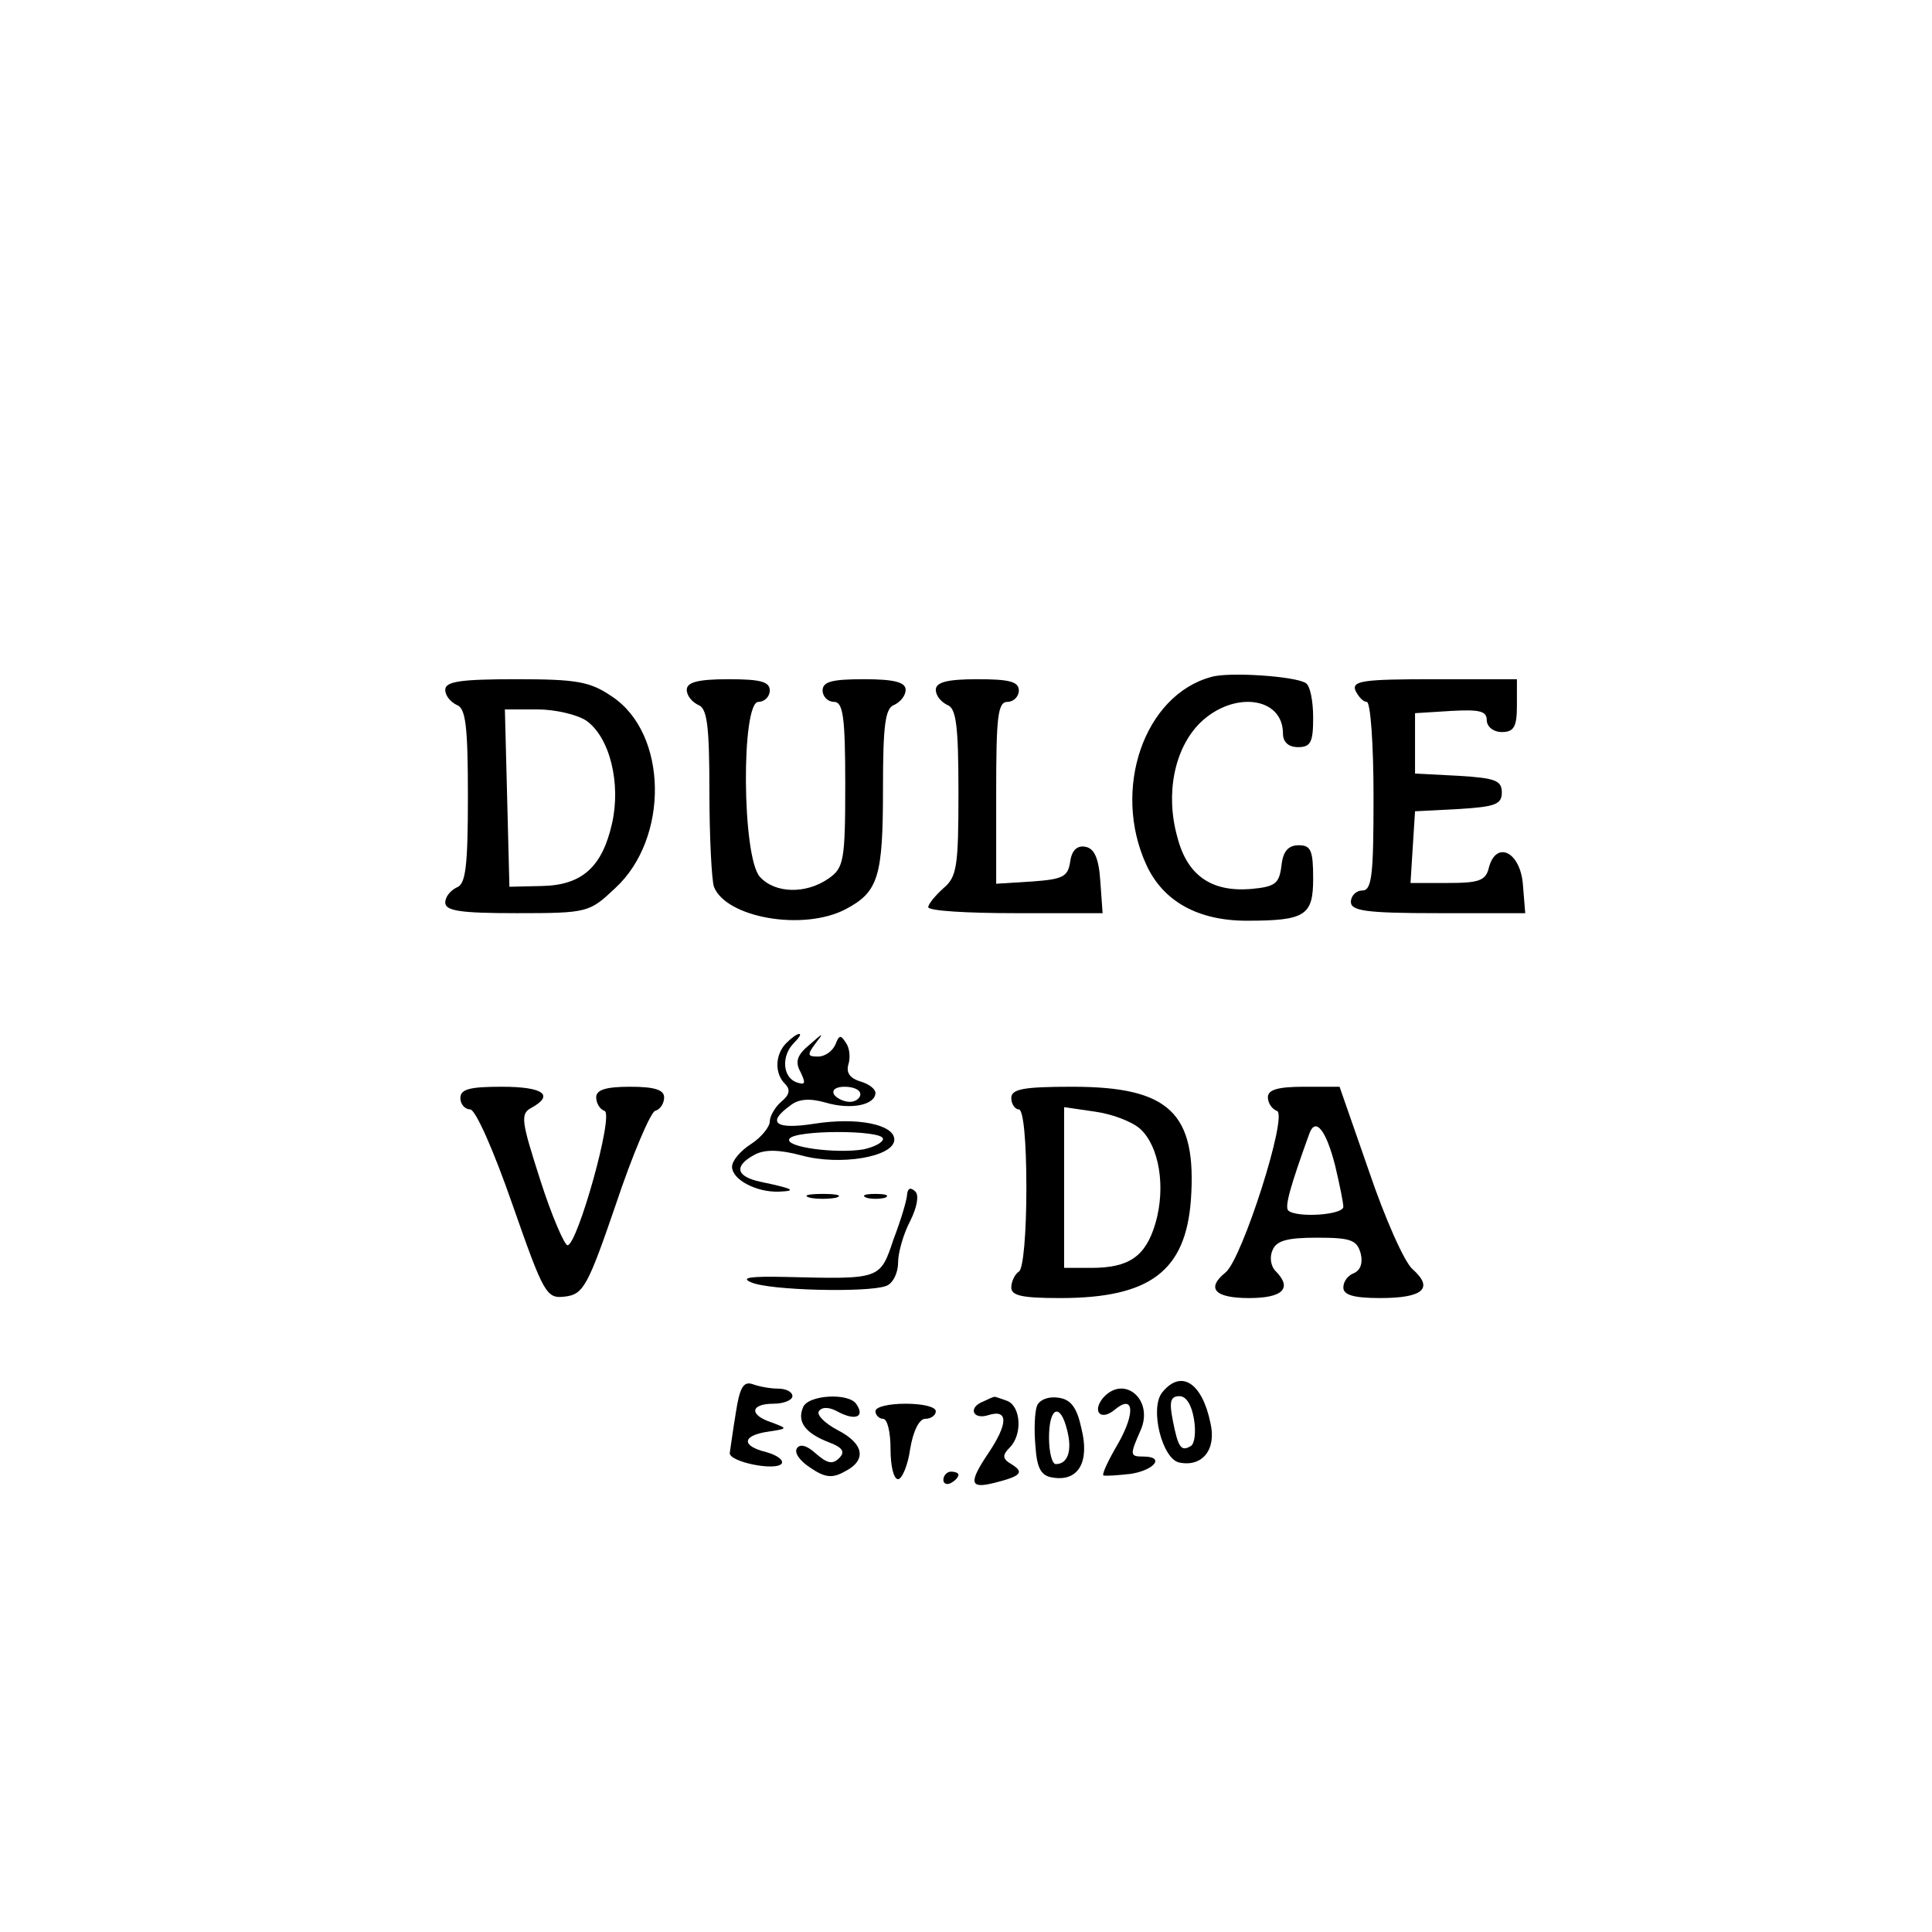 <?xml version="1.0" standalone="no"?>
<!DOCTYPE svg PUBLIC "-//W3C//DTD SVG 20010904//EN"
 "http://www.w3.org/TR/2001/REC-SVG-20010904/DTD/svg10.dtd">
<svg version="1.0" xmlns="http://www.w3.org/2000/svg"
 width="256pt" height="256pt" viewBox="0 0 256 256"
 preserveAspectRatio="xMidYMid meet">

<g transform="translate(0,256) scale(0.1,-0.1)"
fill="#000000" stroke="none">
<path d="M1605 1663 c-89 -24 -132 -149 -86 -249 22 -48 68 -74 133 -74 78 0
88 7 88 56 0 37 -3 44 -19 44 -14 0 -21 -8 -23 -27 -3 -24 -8 -28 -41 -31 -52
-4 -84 18 -97 69 -16 57 -4 117 30 151 44 43 110 35 110 -14 0 -11 7 -18 20
-18 17 0 20 7 20 39 0 22 -4 43 -10 46 -14 9 -102 15 -125 8z"/>
<path d="M590 1646 c0 -8 7 -16 15 -20 12 -4 15 -27 15 -121 0 -94 -3 -117
-15 -121 -8 -4 -15 -12 -15 -20 0 -11 20 -14 95 -14 94 0 96 1 130 33 72 66
70 205 -4 254 -29 20 -47 23 -127 23 -74 0 -94 -3 -94 -14z m187 -41 c31 -22
46 -83 34 -136 -13 -58 -40 -82 -93 -83 l-43 -1 -3 118 -3 117 43 0 c24 0 53
-7 65 -15z"/>
<path d="M910 1646 c0 -8 7 -16 15 -20 12 -4 15 -27 15 -115 0 -60 3 -117 6
-126 16 -41 118 -59 174 -30 44 23 50 43 50 160 0 85 3 107 15 111 8 4 15 12
15 20 0 10 -15 14 -55 14 -42 0 -55 -3 -55 -15 0 -8 7 -15 15 -15 12 0 15 -19
15 -109 0 -102 -2 -111 -22 -125 -30 -21 -71 -20 -91 2 -24 26 -25 232 -2 232
8 0 15 7 15 15 0 12 -13 15 -55 15 -40 0 -55 -4 -55 -14z"/>
<path d="M1240 1646 c0 -8 7 -16 15 -20 12 -4 15 -27 15 -116 0 -98 -2 -112
-20 -127 -11 -10 -20 -21 -20 -25 0 -5 52 -8 116 -8 l115 0 -3 42 c-2 31 -8
44 -20 46 -11 2 -18 -5 -20 -20 -3 -20 -10 -23 -50 -26 l-48 -3 0 120 c0 101
2 121 15 121 8 0 15 7 15 15 0 12 -13 15 -55 15 -40 0 -55 -4 -55 -14z"/>
<path d="M1796 1645 c4 -8 10 -15 15 -15 5 0 9 -56 9 -125 0 -104 -2 -125 -15
-125 -8 0 -15 -7 -15 -15 0 -12 20 -15 116 -15 l115 0 -3 37 c-3 44 -35 60
-45 24 -4 -18 -13 -21 -55 -21 l-49 0 3 48 3 47 58 3 c48 3 57 6 57 22 0 16
-9 19 -57 22 l-58 3 0 40 0 40 48 3 c37 2 47 0 47 -12 0 -9 9 -16 20 -16 16 0
20 7 20 35 l0 35 -110 0 c-93 0 -109 -2 -104 -15z"/>
<path d="M1042 1178 c-15 -15 -16 -40 -2 -54 8 -8 6 -15 -5 -24 -8 -7 -15 -19
-15 -26 0 -7 -11 -21 -25 -30 -14 -9 -25 -22 -25 -30 0 -17 32 -34 62 -33 25
1 19 4 -24 13 -33 7 -36 21 -8 36 13 7 32 7 62 -1 51 -14 123 -2 123 21 0 20
-49 30 -106 21 -51 -8 -64 1 -32 24 11 9 26 10 47 4 34 -10 66 -3 66 13 0 5
-9 12 -20 15 -13 4 -19 11 -16 22 3 9 2 22 -3 29 -7 11 -9 11 -14 -2 -4 -9
-14 -16 -23 -16 -14 0 -15 2 -3 18 11 14 10 14 -8 -2 -17 -14 -20 -23 -12 -37
7 -15 6 -17 -6 -13 -18 7 -20 35 -3 52 7 7 10 12 7 12 -3 0 -10 -5 -17 -12z
m98 -68 c0 -5 -6 -10 -14 -10 -8 0 -18 5 -21 10 -3 6 3 10 14 10 12 0 21 -4
21 -10z m30 -59 c0 -5 -12 -11 -26 -14 -36 -6 -105 3 -98 14 7 12 124 12 124
0z"/>
<path d="M610 1105 c0 -8 6 -15 13 -15 7 0 31 -54 56 -126 42 -120 45 -125 70
-122 24 3 30 14 67 122 22 66 46 122 52 124 7 2 12 10 12 18 0 10 -13 14 -45
14 -32 0 -45 -4 -45 -14 0 -8 5 -16 11 -18 13 -4 -36 -178 -49 -178 -4 0 -21
39 -36 86 -25 78 -27 88 -12 96 31 17 16 28 -39 28 -42 0 -55 -3 -55 -15z"/>
<path d="M1340 1105 c0 -8 5 -15 10 -15 6 0 10 -41 10 -104 0 -59 -4 -108 -10
-111 -5 -3 -10 -13 -10 -21 0 -11 15 -14 65 -14 119 0 166 36 173 130 8 115
-28 150 -157 150 -65 0 -81 -3 -81 -15z m171 -41 c25 -23 34 -77 20 -125 -13
-44 -35 -59 -85 -59 l-36 0 0 106 0 107 41 -6 c22 -3 49 -13 60 -23z"/>
<path d="M1680 1106 c0 -8 6 -16 12 -18 15 -5 -46 -196 -68 -214 -26 -21 -15
-34 31 -34 45 0 58 13 35 36 -6 6 -8 18 -4 27 5 13 19 17 59 17 45 0 53 -3 58
-21 3 -12 0 -22 -9 -26 -8 -3 -14 -11 -14 -19 0 -10 14 -14 49 -14 57 0 71 13
43 38 -11 9 -37 68 -58 130 l-39 112 -47 0 c-35 0 -48 -4 -48 -14z m89 -90 c6
-25 11 -50 11 -55 0 -11 -62 -15 -73 -5 -5 5 3 33 28 102 8 22 22 5 34 -42z"/>
<path d="M1202 978 c0 -7 -8 -34 -18 -60 -18 -54 -17 -53 -144 -50 -46 1 -59
-1 -45 -7 23 -11 155 -14 179 -5 9 3 16 17 16 31 0 13 7 38 16 55 9 18 12 34
7 39 -6 6 -10 5 -11 -3z"/>
<path d="M1073 973 c9 -2 25 -2 35 0 9 3 1 5 -18 5 -19 0 -27 -2 -17 -5z"/>
<path d="M1148 973 c6 -2 18 -2 25 0 6 3 1 5 -13 5 -14 0 -19 -2 -12 -5z"/>
<path d="M975 688 c-4 -24 -7 -47 -8 -53 -2 -12 62 -25 69 -14 2 5 -7 11 -21
15 -33 8 -32 22 3 27 26 4 26 4 5 12 -31 10 -29 25 2 25 14 0 25 5 25 10 0 6
-9 10 -19 10 -11 0 -26 3 -34 6 -12 4 -17 -5 -22 -38z"/>
<path d="M1540 715 c-17 -21 0 -89 23 -93 30 -6 49 17 41 52 -11 54 -39 72
-64 41z m42 -35 c3 -17 1 -33 -4 -36 -13 -8 -17 -2 -24 34 -5 25 -3 32 9 32 9
0 16 -12 19 -30z"/>
<path d="M1461 707 c-14 -18 -2 -30 16 -15 25 21 28 -3 5 -44 -13 -22 -22 -41
-20 -43 2 -1 18 0 36 2 32 5 46 23 17 23 -18 0 -18 2 -4 34 19 41 -22 76 -50
43z"/>
<path d="M1064 695 c-8 -19 3 -34 34 -46 19 -7 22 -13 14 -21 -9 -9 -16 -7
-31 6 -12 11 -21 13 -25 7 -4 -6 4 -17 18 -26 19 -13 29 -14 45 -5 30 15 26
37 -9 55 -17 9 -28 20 -25 25 4 6 14 6 26 -1 23 -12 35 -6 24 10 -9 16 -65 13
-71 -4z"/>
<path d="M1303 703 c-21 -8 -14 -25 7 -18 26 8 26 -11 0 -50 -27 -40 -25 -48
7 -40 36 9 41 14 23 25 -12 7 -12 12 -2 22 17 17 15 55 -4 62 -9 3 -16 6 -17
5 -1 0 -8 -3 -14 -6z"/>
<path d="M1374 697 c-3 -8 -4 -32 -2 -53 2 -31 8 -40 24 -42 33 -5 48 21 37
65 -6 28 -14 39 -31 41 -13 2 -25 -3 -28 -11z m40 -32 c7 -27 1 -45 -15 -45
-5 0 -9 16 -9 35 0 41 15 47 24 10z"/>
<path d="M1160 690 c0 -5 5 -10 10 -10 6 0 10 -18 10 -40 0 -22 4 -40 10 -40
5 0 13 18 16 40 4 24 12 40 20 40 8 0 14 5 14 10 0 6 -18 10 -40 10 -22 0 -40
-4 -40 -10z"/>
<path d="M1250 599 c0 -5 5 -7 10 -4 6 3 10 8 10 11 0 2 -4 4 -10 4 -5 0 -10
-5 -10 -11z"/>
</g>
</svg>
